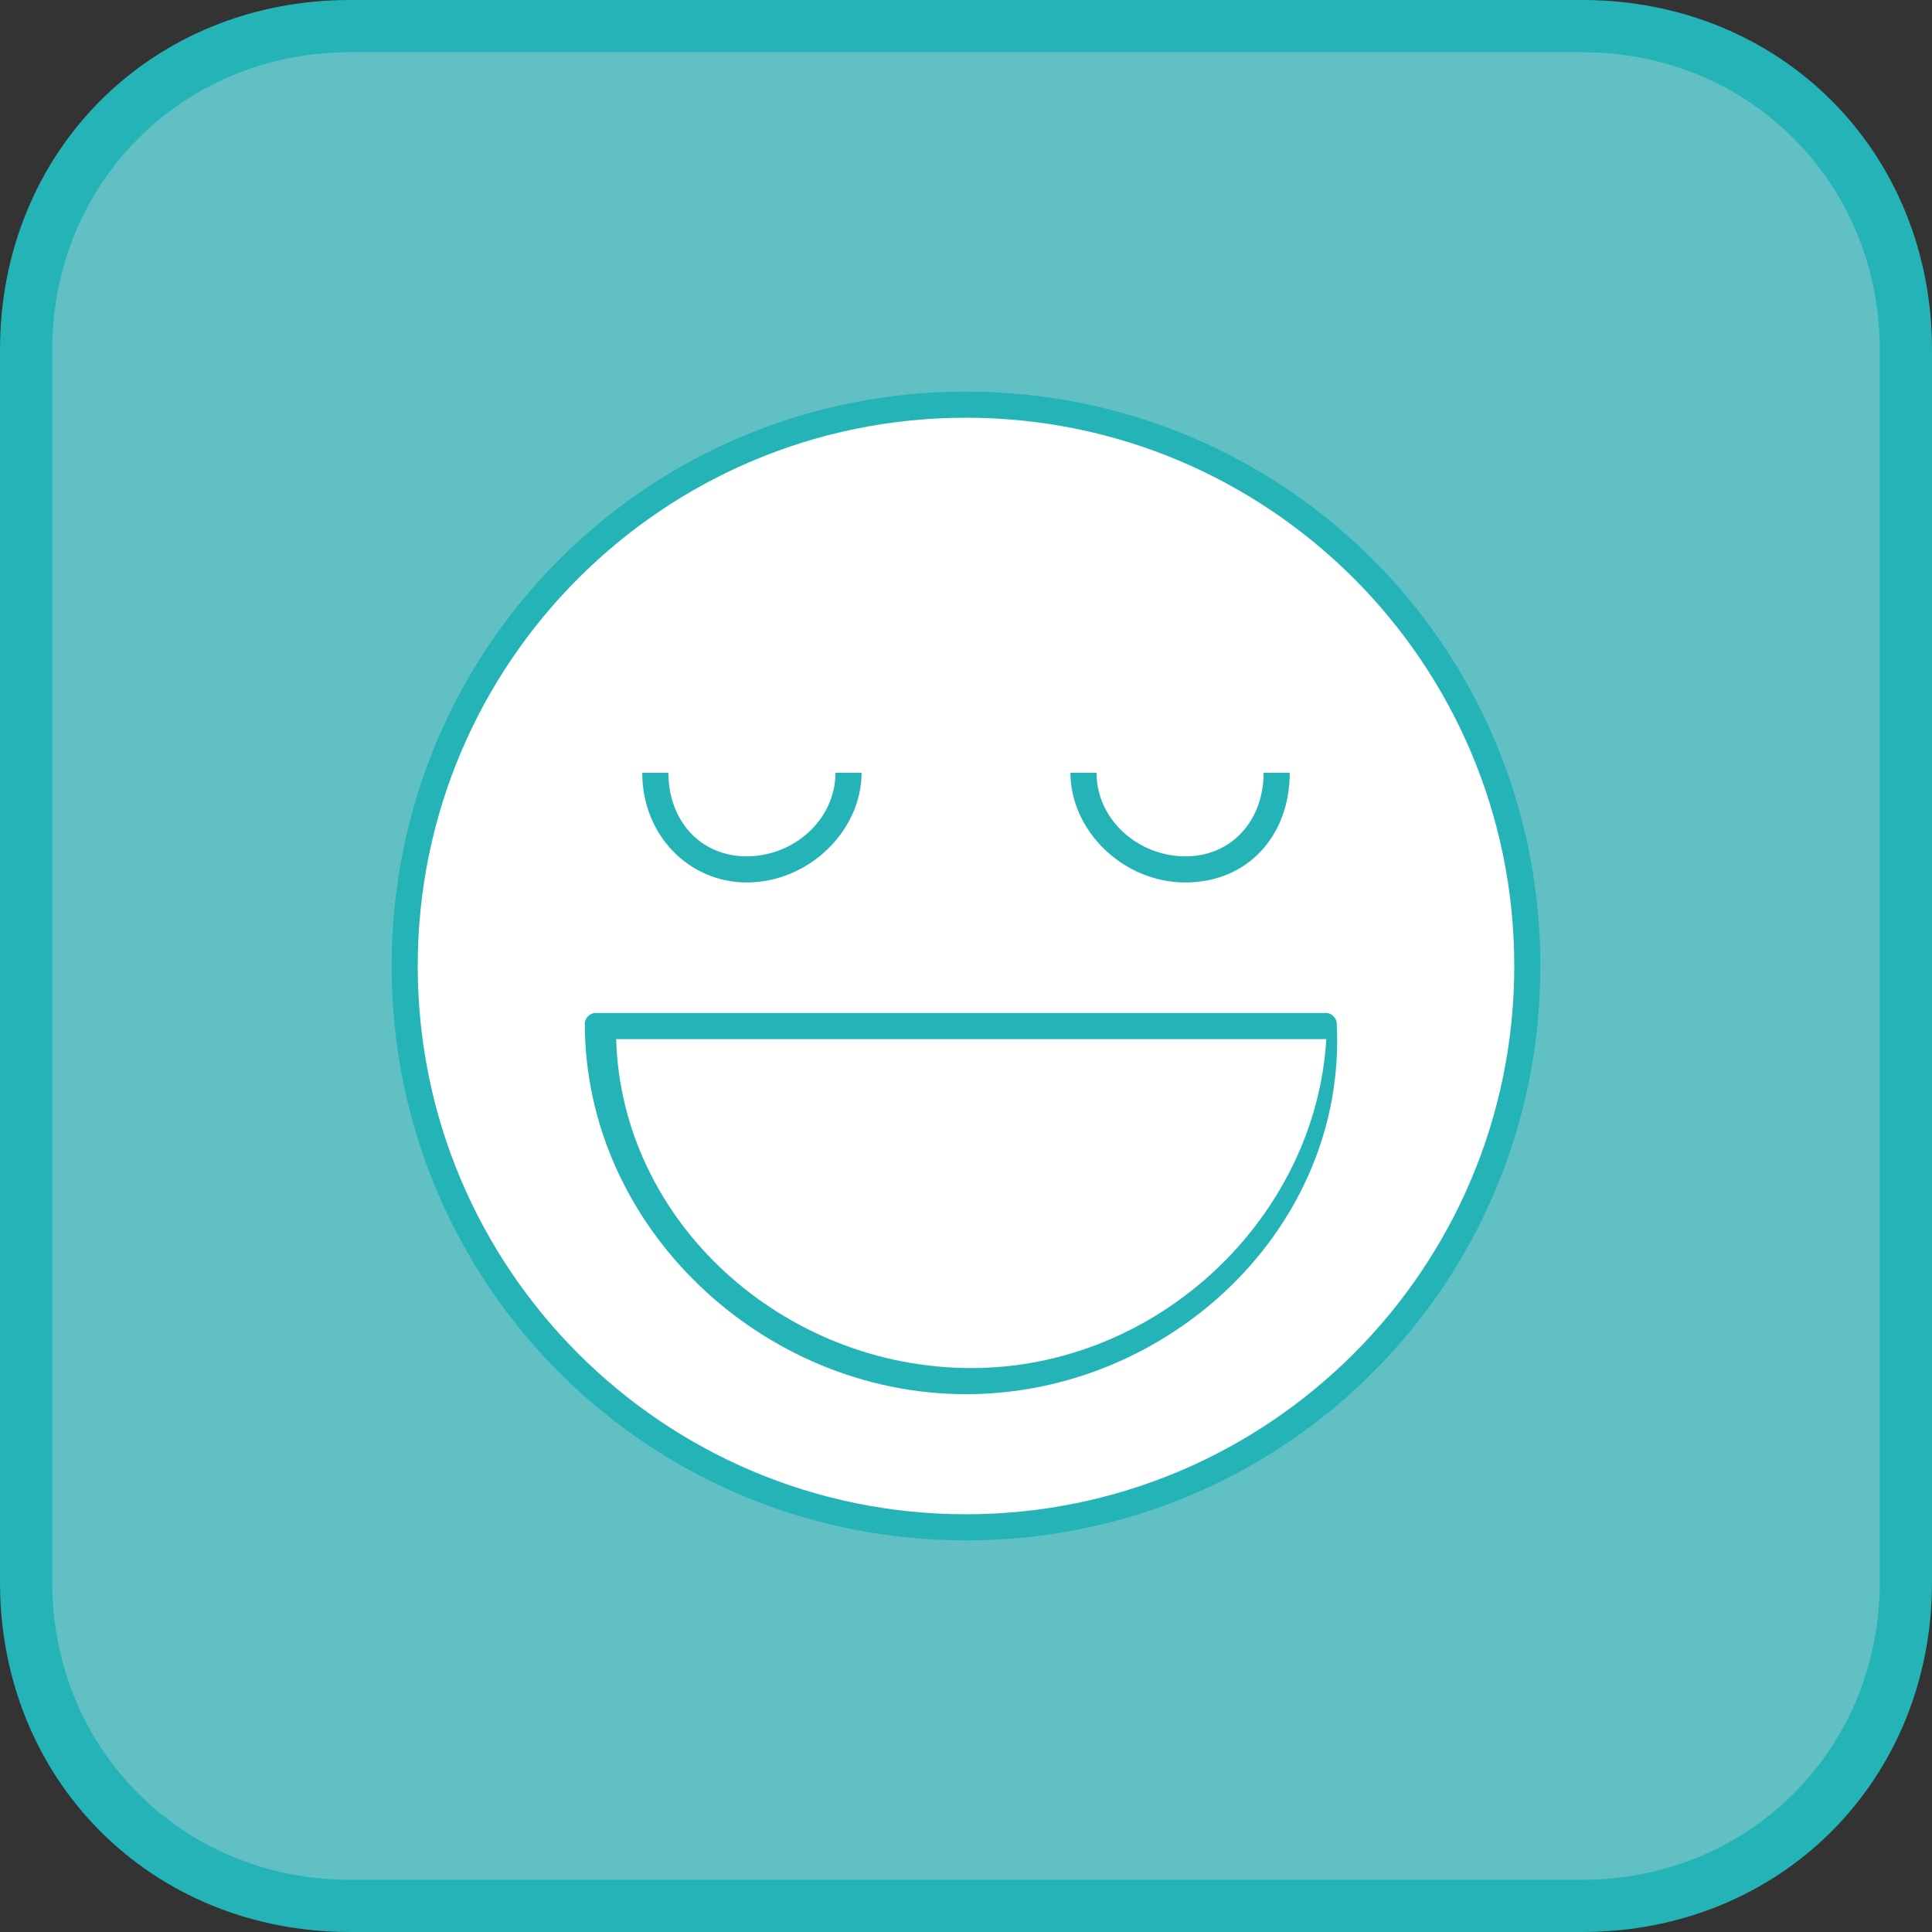 <?xml version="1.0" encoding="utf-8"?>
<!-- Generator: Adobe Illustrator 19.0.1, SVG Export Plug-In . SVG Version: 6.00 Build 0)  -->
<!DOCTYPE svg PUBLIC "-//W3C//DTD SVG 1.1//EN" "http://www.w3.org/Graphics/SVG/1.1/DTD/svg11.dtd">
<svg version="1.1" id="Calque_1" xmlns="http://www.w3.org/2000/svg" xmlns:xlink="http://www.w3.org/1999/xlink" x="0px" y="0px"
	 viewBox="0 0 37 37" enable-background="new 0 0 37 37" xml:space="preserve">
<rect x="0" y="0" width="37" height="37" fill="#333333" stroke="none"/>
<g>
	<g>
		<path fill="#60C0C4" d="M36.5,30.3c0,3.5-2.8,6.2-6.2,6.2H6.7c-3.5,0-6.2-2.7-6.2-6.2V6.7c0-3.5,2.8-6.2,6.2-6.2h23.6
			c3.5,0,6.2,2.8,6.2,6.2V30.3z"/>
		<path fill="#24B4B7" d="M30.3,37H6.7C2.9,37,0,34.1,0,30.3V6.7C0,2.9,2.9,0,6.7,0h23.6C34.1,0,37,2.9,37,6.7v23.6
			C37,34.1,34.1,37,30.3,37z M6.7,1C3.5,1,1,3.5,1,6.7v23.6C1,33.5,3.5,36,6.7,36h23.6c3.2,0,5.7-2.5,5.7-5.7V6.7
			C36,3.5,33.5,1,30.3,1H6.7z"/>
	</g>
</g>
<g>
	<g>
		<circle fill="#FFFFFF" cx="18.5" cy="18.5" r="10.7"/>
		<path fill="#24B4B7" d="M18.5,29.5c-6.1,0-11-4.9-11-11s4.9-11,11-11c6.1,0,11,4.9,11,11S24.6,29.5,18.5,29.5z M18.5,8
			C12.7,8,8,12.7,8,18.5C8,24.3,12.7,29,18.5,29S29,24.3,29,18.5C29,12.7,24.3,8,18.5,8z"/>
	</g>
	<g>
		<path fill="#FFFFFF" d="M25.5,19.6c0,3.7-3.1,6.8-7,6.8c-3.9,0-7-3.1-7-6.8H25.5z"/>
		<path fill="#24B4B7" d="M18.5,26.7c-3.9,0-7.3-3.2-7.3-7.1c0-0.1,0.1-0.2,0.2-0.2h14c0.1,0,0.2,0.1,0.2,0.2
			C25.8,23.5,22.4,26.7,18.5,26.7z M11.8,19.9c0.1,3.5,3.2,6.3,6.8,6.3c3.6,0,6.6-2.9,6.8-6.3H11.8z"/>
	</g>
	<g>
		<path fill="#FFFFFF" d="M16.3,14.8c0,1-1,1.8-2,1.8c-1,0-1.7-0.8-1.7-1.8"/>
		<path fill="#24B4B7" d="M14.3,16.9c-1.1,0-2-0.9-2-2.1h0.5c0,0.9,0.6,1.6,1.5,1.6c0.9,0,1.7-0.7,1.7-1.6h0.5
			C16.5,15.9,15.5,16.9,14.3,16.9z"/>
	</g>
	<g>
		<path fill="#FFFFFF" d="M20.7,14.8c0,1,0.9,1.8,2,1.8c1,0,1.7-0.8,1.7-1.8"/>
		<path fill="#24B4B7" d="M22.7,16.9c-1.2,0-2.2-1-2.2-2.1H21c0,0.9,0.8,1.6,1.7,1.6c0.9,0,1.5-0.7,1.5-1.6h0.5
			C24.7,16,23.9,16.9,22.7,16.9z"/>
	</g>
</g>
</svg>
